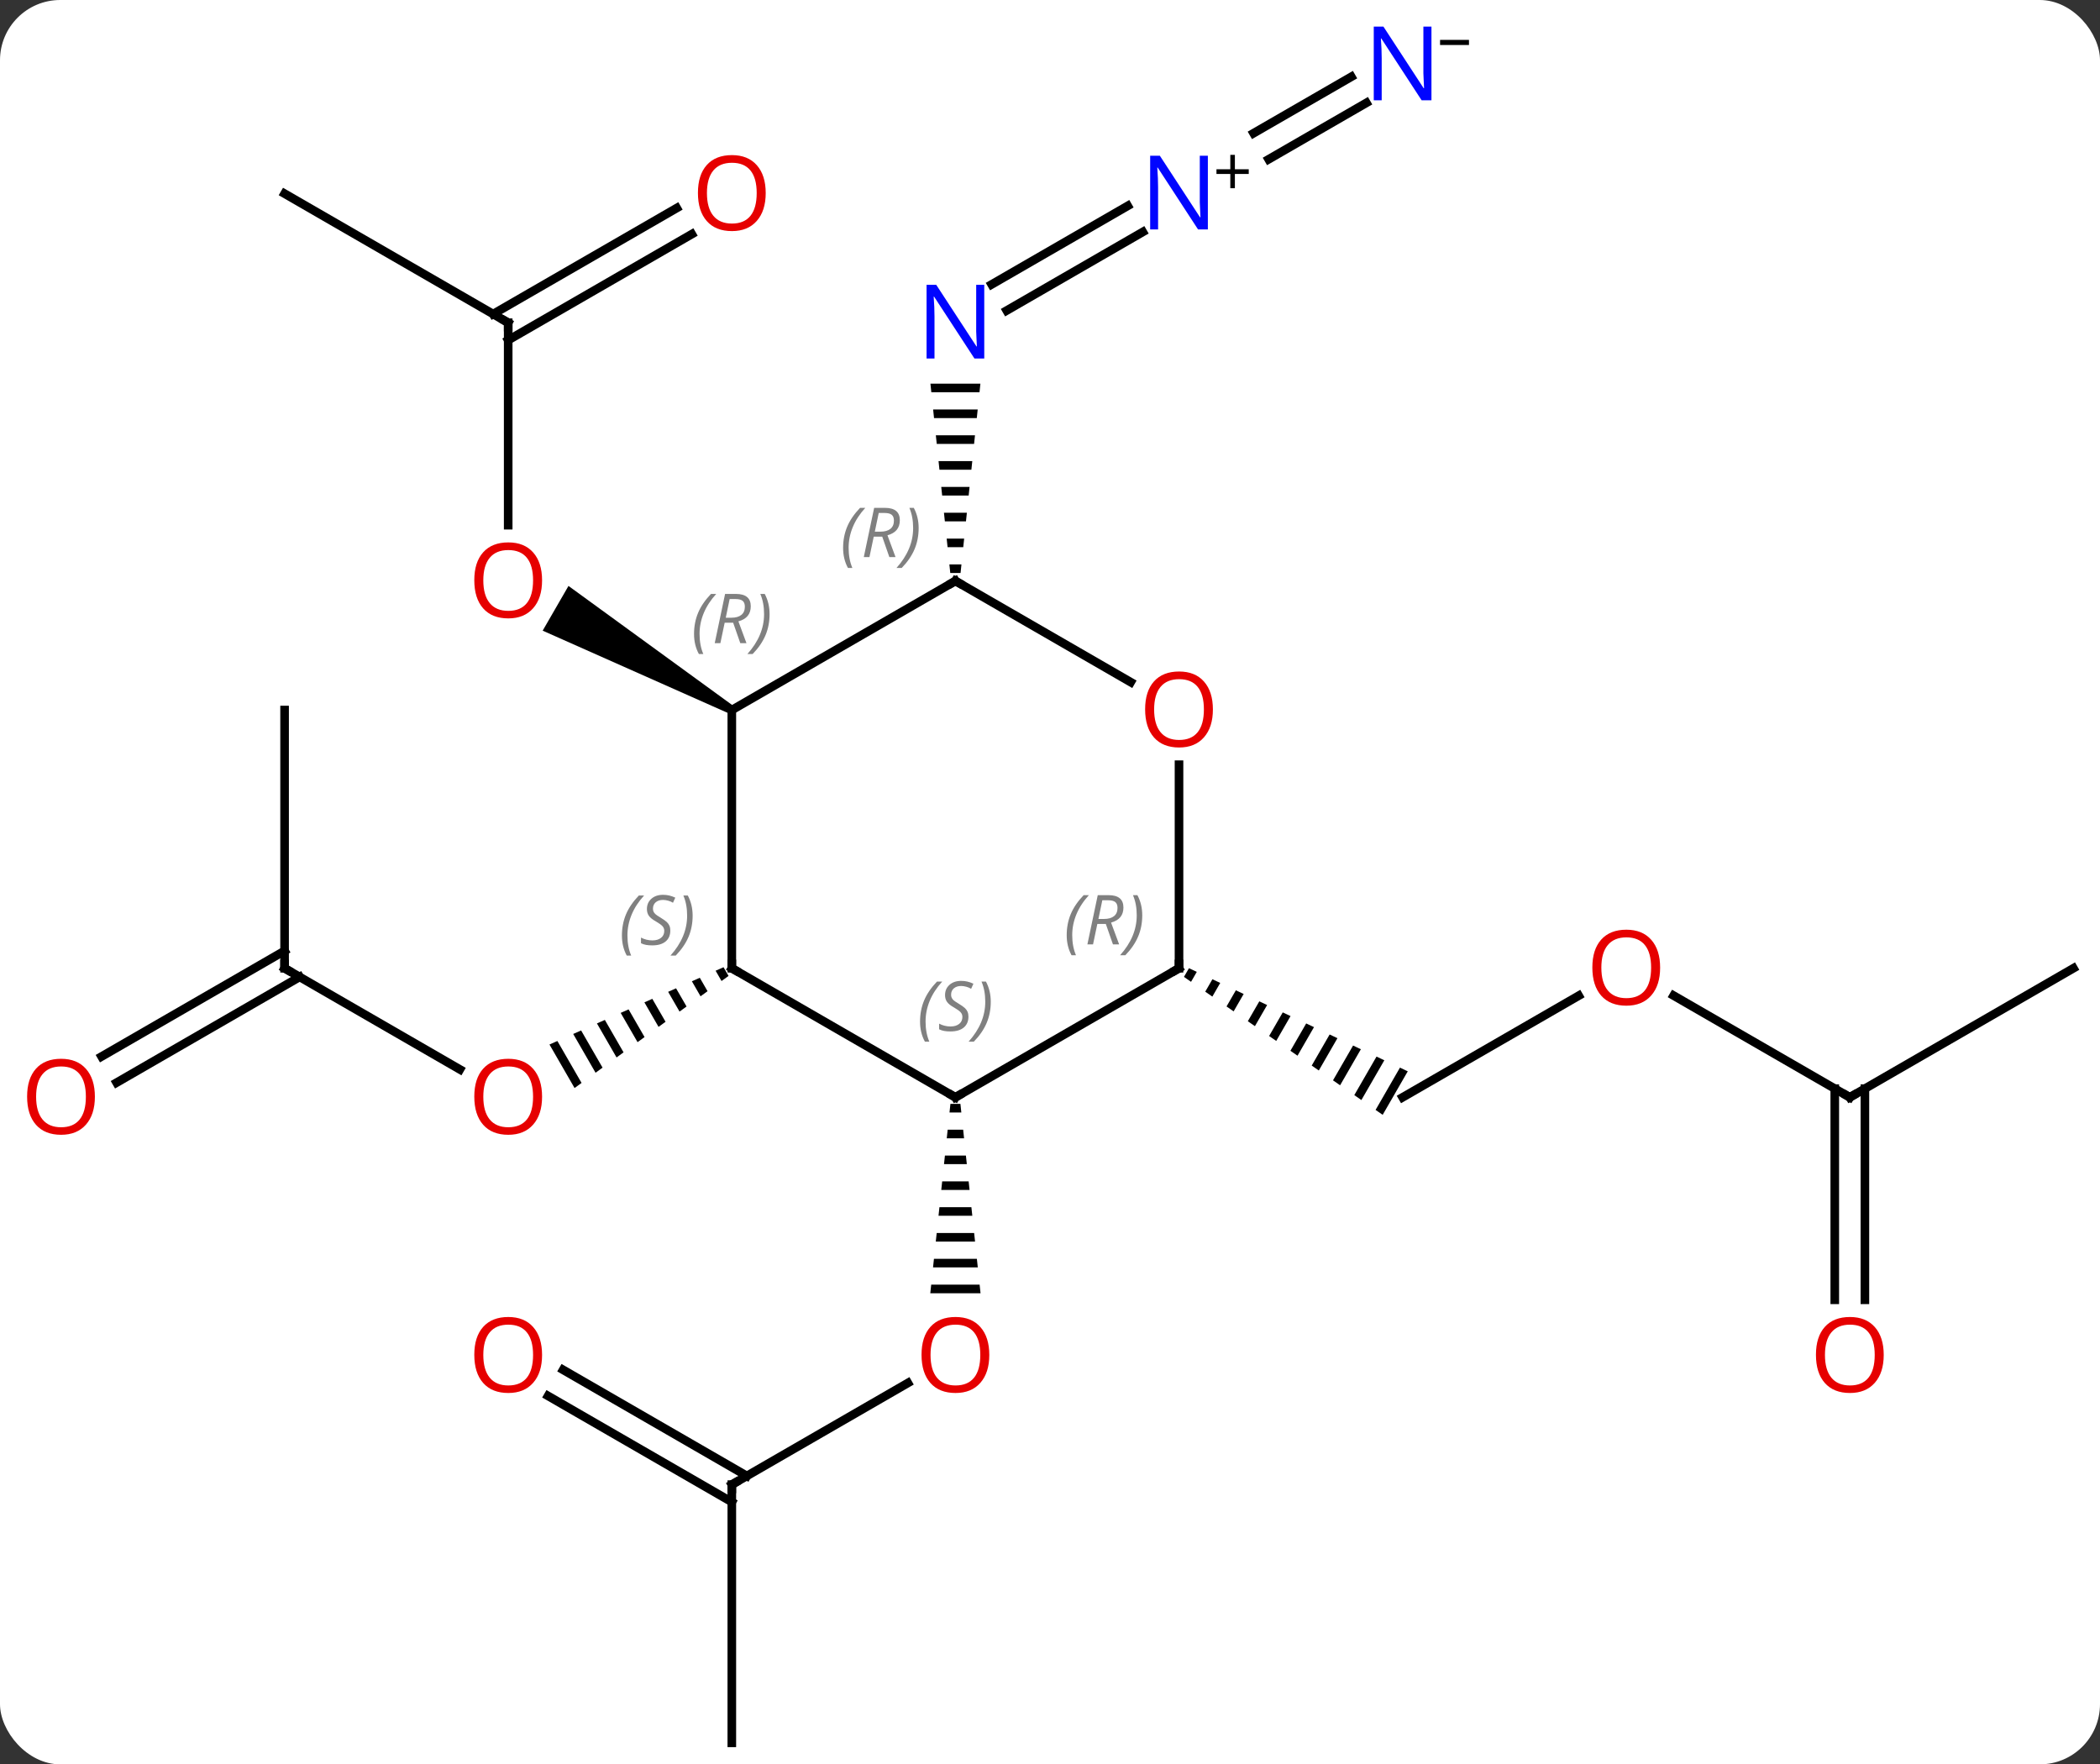 <svg width="244" viewBox="0 0 244 205" style="fill-opacity:1; color-rendering:auto; color-interpolation:auto; text-rendering:auto; stroke:black; stroke-linecap:square; stroke-miterlimit:10; shape-rendering:auto; stroke-opacity:1; fill:black; stroke-dasharray:none; font-weight:normal; stroke-width:1; font-family:'Open Sans'; font-style:normal; stroke-linejoin:miter; font-size:12; stroke-dashoffset:0; image-rendering:auto;" height="205" class="cas-substance-image" xmlns:xlink="http://www.w3.org/1999/xlink" xmlns="http://www.w3.org/2000/svg"><rect x="0" y="0" width="244" height="205" fill="#333333" stroke="none"/><svg class="cas-substance-single-component"><rect y="0" x="0" width="244" stroke="none" ry="7" rx="7" height="205" fill="white" class="cas-substance-group"/><svg y="0" x="0" width="244" viewBox="0 0 244 205" style="fill:black;" height="205" class="cas-substance-single-component-image"><svg><g><g transform="translate(124,105)" style="text-rendering:geometricPrecision; color-rendering:optimizeQuality; color-interpolation:linearRGB; stroke-linecap:butt; image-rendering:optimizeQuality;"><line y2="7.5" y1="19.259" x2="-90.933" x1="-70.567" style="fill:none;"/><path style="stroke:none;" d="M-39.932 7.383 L-40.852 7.791 L-40.852 7.791 L-40.164 8.984 L-39.35 8.392 L-39.932 7.383 ZM-42.69 8.607 L-43.609 9.016 L-42.603 10.76 L-42.603 10.76 L-41.79 10.168 L-42.69 8.607 ZM-45.448 9.832 L-46.367 10.24 L-46.367 10.24 L-45.043 12.537 L-45.043 12.537 L-44.23 11.945 L-45.448 9.832 ZM-48.206 11.056 L-49.126 11.464 L-47.483 14.313 L-46.669 13.721 L-48.206 11.056 ZM-50.964 12.281 L-51.883 12.689 L-49.922 16.089 L-49.109 15.497 L-50.964 12.281 ZM-53.722 13.505 L-54.641 13.913 L-52.362 17.866 L-51.549 17.273 L-53.722 13.505 ZM-56.48 14.729 L-57.399 15.137 L-54.802 19.642 L-54.802 19.642 L-53.989 19.05 L-56.48 14.729 ZM-59.238 15.954 L-60.157 16.362 L-57.242 21.418 L-56.428 20.826 L-59.238 15.954 Z"/><line y2="-22.5" y1="7.5" x2="-90.933" x1="-90.933" style="fill:none;"/><line y2="17.758" y1="5.479" x2="-112.201" x1="-90.933" style="fill:none;"/><line y2="20.79" y1="8.51" x2="-110.451" x1="-89.183" style="fill:none;"/><line y2="67.5" y1="55.689" x2="-38.97" x1="-18.513" style="fill:none;"/><path style="stroke:none;" d="M-13.571 23.262 L-13.677 24.262 L-12.303 24.262 L-12.409 23.262 ZM-13.89 26.262 L-13.996 27.262 L-11.984 27.262 L-12.09 26.262 ZM-14.209 29.262 L-14.315 30.262 L-11.665 30.262 L-11.771 29.262 ZM-14.527 32.262 L-14.634 33.262 L-11.346 33.262 L-11.453 32.262 ZM-14.846 35.262 L-14.953 36.262 L-11.027 36.262 L-11.134 35.262 ZM-15.165 38.262 L-15.271 39.262 L-10.709 39.262 L-10.815 38.262 ZM-15.484 41.262 L-15.59 42.262 L-10.39 42.262 L-10.496 41.262 ZM-15.803 44.262 L-15.909 45.262 L-10.071 45.262 L-10.177 44.262 Z"/><line y2="97.5" y1="67.5" x2="-38.97" x1="-38.97" style="fill:none;"/><line y2="54.163" y1="66.49" x2="-58.572" x1="-37.22" style="fill:none;"/><line y2="57.194" y1="69.521" x2="-60.322" x1="-38.97" style="fill:none;"/><line y2="-67.5" y1="-43.977" x2="-64.953" x1="-64.953" style="fill:none;"/><path style="stroke:none;" d="M-38.72 -22.933 L-39.22 -22.067 L-60.947 -31.724 L-57.947 -36.92 Z"/><line y2="-82.5" y1="-67.5" x2="-90.933" x1="-64.953" style="fill:none;"/><line y2="-77.796" y1="-65.479" x2="-43.618" x1="-64.953" style="fill:none;"/><line y2="-80.827" y1="-68.51" x2="-45.368" x1="-66.703" style="fill:none;"/><line y2="10.689" y1="22.5" x2="59.43" x1="38.97" style="fill:none;"/><path style="stroke:none;" d="M14.147 7.495 L13.565 8.505 L13.565 8.505 L14.389 9.078 L15.055 7.923 L14.147 7.495 ZM16.871 8.778 L16.038 10.223 L16.863 10.795 L17.779 9.207 L17.779 9.207 L16.871 8.778 ZM19.595 10.062 L18.512 11.94 L18.512 11.94 L19.337 12.512 L19.337 12.512 L20.503 10.49 L20.503 10.49 L19.595 10.062 ZM22.319 11.346 L20.986 13.657 L21.811 14.229 L23.227 11.774 L23.227 11.774 L22.319 11.346 ZM25.043 12.63 L23.46 15.374 L23.46 15.374 L24.285 15.946 L25.95 13.058 L25.043 12.63 ZM27.766 13.914 L25.934 17.091 L26.759 17.663 L26.759 17.663 L28.674 14.342 L27.766 13.914 ZM30.49 15.198 L28.408 18.808 L28.408 18.808 L29.233 19.381 L31.398 15.626 L30.49 15.198 ZM33.214 16.482 L30.882 20.525 L31.707 21.098 L31.707 21.098 L34.122 16.91 L33.214 16.482 ZM35.938 17.765 L33.356 22.242 L34.181 22.815 L34.181 22.815 L36.846 18.194 L36.846 18.194 L35.938 17.765 ZM38.661 19.049 L35.83 23.96 L36.654 24.532 L39.569 19.477 L38.661 19.049 Z"/><line y2="22.5" y1="10.679" x2="90.933" x1="70.458" style="fill:none;"/><line y2="7.5" y1="22.5" x2="116.913" x1="90.933" style="fill:none;"/><line y2="46.023" y1="21.49" x2="89.183" x1="89.183" style="fill:none;"/><line y2="46.023" y1="21.49" x2="92.683" x1="92.683" style="fill:none;"/><line y2="-78.049" y1="-68.92" x2="8.781" x1="-7.031" style="fill:none;"/><line y2="-81.08" y1="-71.951" x2="7.031" x1="-8.781" style="fill:none;"/><path style="stroke:none;" d="M-15.893 -60.422 L-15.789 -59.422 L-10.191 -59.422 L-10.087 -60.422 ZM-15.579 -57.422 L-15.474 -56.422 L-10.506 -56.422 L-10.401 -57.422 ZM-15.264 -54.422 L-15.159 -53.422 L-10.821 -53.422 L-10.716 -54.422 ZM-14.95 -51.422 L-14.845 -50.422 L-11.135 -50.422 L-11.03 -51.422 ZM-14.635 -48.422 L-14.53 -47.422 L-11.45 -47.422 L-11.345 -48.422 ZM-14.321 -45.422 L-14.216 -44.422 L-11.764 -44.422 L-11.659 -45.422 ZM-14.006 -42.422 L-13.901 -41.422 L-12.079 -41.422 L-11.974 -42.422 ZM-13.691 -39.422 L-13.587 -38.422 L-12.393 -38.422 L-12.289 -39.422 Z"/><line y2="-93.049" y1="-86.491" x2="34.761" x1="23.402" style="fill:none;"/><line y2="-96.08" y1="-89.522" x2="33.011" x1="21.652" style="fill:none;"/><line y2="22.5" y1="7.5" x2="-12.99" x1="-38.97" style="fill:none;"/><line y2="-22.5" y1="7.5" x2="-38.97" x1="-38.97" style="fill:none;"/><line y2="7.5" y1="22.5" x2="12.99" x1="-12.99" style="fill:none;"/><line y2="-37.5" y1="-22.5" x2="-12.99" x1="-38.97" style="fill:none;"/><line y2="-16.148" y1="7.5" x2="12.99" x1="12.99" style="fill:none;"/><line y2="-25.741" y1="-37.5" x2="7.376" x1="-12.99" style="fill:none;"/></g><g transform="translate(124,105)" style="fill:rgb(230,0,0); text-rendering:geometricPrecision; color-rendering:optimizeQuality; image-rendering:optimizeQuality; font-family:'Open Sans'; stroke:rgb(230,0,0); color-interpolation:linearRGB;"><path style="stroke:none;" d="M-61.016 22.43 Q-61.016 24.492 -62.055 25.672 Q-63.094 26.852 -64.937 26.852 Q-66.828 26.852 -67.859 25.688 Q-68.891 24.523 -68.891 22.414 Q-68.891 20.32 -67.859 19.172 Q-66.828 18.023 -64.937 18.023 Q-63.078 18.023 -62.047 19.195 Q-61.016 20.367 -61.016 22.43 ZM-67.844 22.43 Q-67.844 24.164 -67.101 25.07 Q-66.359 25.977 -64.937 25.977 Q-63.516 25.977 -62.789 25.078 Q-62.062 24.18 -62.062 22.43 Q-62.062 20.695 -62.789 19.805 Q-63.516 18.914 -64.937 18.914 Q-66.359 18.914 -67.101 19.812 Q-67.844 20.711 -67.844 22.43 Z"/></g><g transform="translate(124,105)" style="stroke-linecap:butt; text-rendering:geometricPrecision; color-rendering:optimizeQuality; image-rendering:optimizeQuality; font-family:'Open Sans'; color-interpolation:linearRGB; stroke-miterlimit:5;"><path style="fill:none;" d="M-90.5 7.75 L-90.933 7.5 L-90.933 7"/><path style="fill:rgb(230,0,0); stroke:none;" d="M-112.975 22.43 Q-112.975 24.492 -114.015 25.672 Q-115.054 26.852 -116.897 26.852 Q-118.788 26.852 -119.819 25.688 Q-120.85 24.523 -120.85 22.414 Q-120.85 20.32 -119.819 19.172 Q-118.788 18.023 -116.897 18.023 Q-115.038 18.023 -114.007 19.195 Q-112.975 20.367 -112.975 22.43 ZM-119.804 22.43 Q-119.804 24.164 -119.061 25.07 Q-118.319 25.977 -116.897 25.977 Q-115.475 25.977 -114.749 25.078 Q-114.022 24.18 -114.022 22.43 Q-114.022 20.695 -114.749 19.805 Q-115.475 18.914 -116.897 18.914 Q-118.319 18.914 -119.061 19.812 Q-119.804 20.711 -119.804 22.43 Z"/><path style="fill:rgb(230,0,0); stroke:none;" d="M-9.053 52.43 Q-9.053 54.492 -10.092 55.672 Q-11.131 56.852 -12.974 56.852 Q-14.865 56.852 -15.896 55.688 Q-16.927 54.523 -16.927 52.414 Q-16.927 50.32 -15.896 49.172 Q-14.865 48.023 -12.974 48.023 Q-11.115 48.023 -10.084 49.195 Q-9.053 50.367 -9.053 52.43 ZM-15.881 52.43 Q-15.881 54.164 -15.138 55.07 Q-14.396 55.977 -12.974 55.977 Q-11.553 55.977 -10.826 55.078 Q-10.099 54.18 -10.099 52.43 Q-10.099 50.695 -10.826 49.805 Q-11.553 48.914 -12.974 48.914 Q-14.396 48.914 -15.138 49.812 Q-15.881 50.711 -15.881 52.43 Z"/><path style="fill:none;" d="M-38.537 67.25 L-38.97 67.5 L-38.97 68"/><path style="fill:rgb(230,0,0); stroke:none;" d="M-61.016 52.43 Q-61.016 54.492 -62.055 55.672 Q-63.094 56.852 -64.937 56.852 Q-66.828 56.852 -67.859 55.688 Q-68.891 54.523 -68.891 52.414 Q-68.891 50.32 -67.859 49.172 Q-66.828 48.023 -64.937 48.023 Q-63.078 48.023 -62.047 49.195 Q-61.016 50.367 -61.016 52.43 ZM-67.844 52.43 Q-67.844 54.164 -67.101 55.07 Q-66.359 55.977 -64.937 55.977 Q-63.516 55.977 -62.789 55.078 Q-62.062 54.18 -62.062 52.43 Q-62.062 50.695 -62.789 49.805 Q-63.516 48.914 -64.937 48.914 Q-66.359 48.914 -67.101 49.812 Q-67.844 50.711 -67.844 52.43 Z"/><path style="fill:rgb(230,0,0); stroke:none;" d="M-61.016 -37.57 Q-61.016 -35.508 -62.055 -34.328 Q-63.094 -33.148 -64.937 -33.148 Q-66.828 -33.148 -67.859 -34.312 Q-68.891 -35.477 -68.891 -37.586 Q-68.891 -39.68 -67.859 -40.828 Q-66.828 -41.977 -64.937 -41.977 Q-63.078 -41.977 -62.047 -40.805 Q-61.016 -39.633 -61.016 -37.57 ZM-67.844 -37.57 Q-67.844 -35.836 -67.101 -34.93 Q-66.359 -34.023 -64.937 -34.023 Q-63.516 -34.023 -62.789 -34.922 Q-62.062 -35.82 -62.062 -37.57 Q-62.062 -39.305 -62.789 -40.195 Q-63.516 -41.086 -64.937 -41.086 Q-66.359 -41.086 -67.101 -40.188 Q-67.844 -39.289 -67.844 -37.57 Z"/><path style="fill:none;" d="M-64.953 -67 L-64.953 -67.5 L-65.386 -67.75"/><path style="fill:rgb(230,0,0); stroke:none;" d="M-35.032 -82.57 Q-35.032 -80.508 -36.072 -79.328 Q-37.111 -78.148 -38.954 -78.148 Q-40.845 -78.148 -41.876 -79.312 Q-42.907 -80.477 -42.907 -82.586 Q-42.907 -84.68 -41.876 -85.828 Q-40.845 -86.977 -38.954 -86.977 Q-37.095 -86.977 -36.064 -85.805 Q-35.032 -84.633 -35.032 -82.57 ZM-41.861 -82.57 Q-41.861 -80.836 -41.118 -79.93 Q-40.376 -79.023 -38.954 -79.023 Q-37.532 -79.023 -36.806 -79.922 Q-36.079 -80.82 -36.079 -82.57 Q-36.079 -84.305 -36.806 -85.195 Q-37.532 -86.086 -38.954 -86.086 Q-40.376 -86.086 -41.118 -85.188 Q-41.861 -84.289 -41.861 -82.57 Z"/><path style="fill:rgb(230,0,0); stroke:none;" d="M68.891 7.43 Q68.891 9.492 67.851 10.672 Q66.812 11.852 64.969 11.852 Q63.078 11.852 62.047 10.688 Q61.016 9.523 61.016 7.414 Q61.016 5.32 62.047 4.172 Q63.078 3.023 64.969 3.023 Q66.828 3.023 67.859 4.195 Q68.891 5.367 68.891 7.43 ZM62.062 7.43 Q62.062 9.164 62.805 10.07 Q63.547 10.977 64.969 10.977 Q66.391 10.977 67.117 10.078 Q67.844 9.18 67.844 7.43 Q67.844 5.695 67.117 4.805 Q66.391 3.914 64.969 3.914 Q63.547 3.914 62.805 4.812 Q62.062 5.711 62.062 7.43 Z"/><path style="fill:none;" d="M90.5 22.25 L90.933 22.5 L91.366 22.25"/><path style="fill:rgb(230,0,0); stroke:none;" d="M94.871 52.43 Q94.871 54.492 93.831 55.672 Q92.792 56.852 90.949 56.852 Q89.058 56.852 88.027 55.688 Q86.996 54.523 86.996 52.414 Q86.996 50.32 88.027 49.172 Q89.058 48.023 90.949 48.023 Q92.808 48.023 93.839 49.195 Q94.871 50.367 94.871 52.43 ZM88.042 52.43 Q88.042 54.164 88.785 55.07 Q89.527 55.977 90.949 55.977 Q92.371 55.977 93.097 55.078 Q93.824 54.18 93.824 52.43 Q93.824 50.695 93.097 49.805 Q92.371 48.914 90.949 48.914 Q89.527 48.914 88.785 49.812 Q88.042 50.711 88.042 52.43 Z"/><path style="fill:rgb(0,5,255); stroke:none;" d="M-9.638 -63.344 L-10.779 -63.344 L-15.467 -70.531 L-15.513 -70.531 Q-15.42 -69.266 -15.42 -68.219 L-15.42 -63.344 L-16.342 -63.344 L-16.342 -71.906 L-15.217 -71.906 L-10.545 -64.75 L-10.498 -64.75 Q-10.498 -64.906 -10.545 -65.766 Q-10.592 -66.625 -10.576 -67 L-10.576 -71.906 L-9.638 -71.906 L-9.638 -63.344 Z"/><path style="fill:rgb(0,5,255); stroke:none;" d="M16.342 -78.344 L15.201 -78.344 L10.513 -85.531 L10.467 -85.531 Q10.56 -84.266 10.56 -83.219 L10.56 -78.344 L9.638 -78.344 L9.638 -86.906 L10.763 -86.906 L15.435 -79.75 L15.482 -79.75 Q15.482 -79.906 15.435 -80.766 Q15.388 -81.625 15.404 -82 L15.404 -86.906 L16.342 -86.906 L16.342 -78.344 Z"/><path style="stroke:none;" d="M19.482 -85.334 L21.092 -85.334 L21.092 -84.787 L19.482 -84.787 L19.482 -83.131 L18.951 -83.131 L18.951 -84.787 L17.342 -84.787 L17.342 -85.334 L18.951 -85.334 L18.951 -87.006 L19.482 -87.006 L19.482 -85.334 Z"/><path style="fill:rgb(0,5,255); stroke:none;" d="M42.322 -93.344 L41.181 -93.344 L36.493 -100.531 L36.447 -100.531 Q36.54 -99.266 36.54 -98.219 L36.54 -93.344 L35.618 -93.344 L35.618 -101.906 L36.743 -101.906 L41.415 -94.75 L41.462 -94.75 Q41.462 -94.906 41.415 -95.766 Q41.368 -96.625 41.384 -97 L41.384 -101.906 L42.322 -101.906 L42.322 -93.344 Z"/><path style="stroke:none;" d="M43.322 -99.772 L43.322 -100.366 L46.681 -100.366 L46.681 -99.772 L43.322 -99.772 Z"/><path style="fill:none;" d="M-38.537 7.75 L-38.97 7.5 L-38.97 7"/></g><g transform="translate(124,105)" style="stroke-linecap:butt; font-size:8.4px; fill:gray; text-rendering:geometricPrecision; image-rendering:optimizeQuality; color-rendering:optimizeQuality; font-family:'Open Sans'; font-style:italic; stroke:gray; color-interpolation:linearRGB; stroke-miterlimit:5;"><path style="stroke:none;" d="M-51.739 3.703 Q-51.739 2.375 -51.27 1.25 Q-50.801 0.125 -49.77 -0.953 L-49.161 -0.953 Q-50.13 0.11 -50.614 1.281 Q-51.098 2.453 -51.098 3.688 Q-51.098 5.016 -50.661 6.031 L-51.176 6.031 Q-51.739 5 -51.739 3.703 ZM-46.116 3.11 Q-46.116 3.938 -46.663 4.391 Q-47.21 4.844 -48.21 4.844 Q-48.616 4.844 -48.929 4.789 Q-49.241 4.734 -49.523 4.594 L-49.523 3.938 Q-48.898 4.266 -48.194 4.266 Q-47.569 4.266 -47.194 3.969 Q-46.819 3.672 -46.819 3.156 Q-46.819 2.844 -47.023 2.617 Q-47.226 2.391 -47.788 2.063 Q-48.382 1.734 -48.608 1.406 Q-48.835 1.078 -48.835 0.625 Q-48.835 -0.109 -48.319 -0.57 Q-47.804 -1.031 -46.96 -1.031 Q-46.585 -1.031 -46.249 -0.953 Q-45.913 -0.875 -45.538 -0.703 L-45.804 -0.109 Q-46.054 -0.266 -46.374 -0.351 Q-46.694 -0.437 -46.96 -0.437 Q-47.491 -0.437 -47.812 -0.164 Q-48.132 0.11 -48.132 0.578 Q-48.132 0.781 -48.062 0.93 Q-47.991 1.078 -47.851 1.211 Q-47.71 1.344 -47.288 1.594 Q-46.726 1.938 -46.523 2.133 Q-46.319 2.328 -46.218 2.563 Q-46.116 2.797 -46.116 3.11 ZM-43.522 1.391 Q-43.522 2.719 -43.998 3.852 Q-44.475 4.984 -45.49 6.031 L-46.1 6.031 Q-44.162 3.875 -44.162 1.391 Q-44.162 0.063 -44.6 -0.953 L-44.084 -0.953 Q-43.522 0.11 -43.522 1.391 Z"/><path style="fill:none; stroke:black;" d="M-13.423 22.25 L-12.99 22.5 L-12.557 22.25"/><path style="stroke:none;" d="M-17.099 13.703 Q-17.099 12.375 -16.63 11.25 Q-16.161 10.125 -15.13 9.047 L-14.52 9.047 Q-15.489 10.109 -15.973 11.281 Q-16.458 12.453 -16.458 13.688 Q-16.458 15.016 -16.02 16.031 L-16.536 16.031 Q-17.099 15 -17.099 13.703 ZM-11.476 13.109 Q-11.476 13.938 -12.023 14.391 Q-12.57 14.844 -13.57 14.844 Q-13.976 14.844 -14.289 14.789 Q-14.601 14.734 -14.882 14.594 L-14.882 13.938 Q-14.257 14.266 -13.554 14.266 Q-12.929 14.266 -12.554 13.969 Q-12.179 13.672 -12.179 13.156 Q-12.179 12.844 -12.382 12.617 Q-12.585 12.391 -13.148 12.062 Q-13.742 11.734 -13.968 11.406 Q-14.195 11.078 -14.195 10.625 Q-14.195 9.891 -13.679 9.43 Q-13.164 8.969 -12.32 8.969 Q-11.945 8.969 -11.609 9.047 Q-11.273 9.125 -10.898 9.297 L-11.164 9.891 Q-11.414 9.734 -11.734 9.648 Q-12.054 9.562 -12.32 9.562 Q-12.851 9.562 -13.171 9.836 Q-13.492 10.109 -13.492 10.578 Q-13.492 10.781 -13.421 10.93 Q-13.351 11.078 -13.21 11.211 Q-13.07 11.344 -12.648 11.594 Q-12.085 11.938 -11.882 12.133 Q-11.679 12.328 -11.578 12.562 Q-11.476 12.797 -11.476 13.109 ZM-8.882 11.391 Q-8.882 12.719 -9.358 13.852 Q-9.835 14.984 -10.85 16.031 L-11.46 16.031 Q-9.522 13.875 -9.522 11.391 Q-9.522 10.062 -9.96 9.047 L-9.444 9.047 Q-8.882 10.109 -8.882 11.391 Z"/><path style="stroke:none;" d="M-43.359 -31.336 Q-43.359 -32.664 -42.89 -33.789 Q-42.421 -34.914 -41.39 -35.992 L-40.781 -35.992 Q-41.749 -34.93 -42.234 -33.758 Q-42.718 -32.586 -42.718 -31.352 Q-42.718 -30.023 -42.281 -29.008 L-42.796 -29.008 Q-43.359 -30.039 -43.359 -31.336 ZM-39.799 -32.648 L-40.299 -30.273 L-40.955 -30.273 L-39.752 -35.992 L-38.502 -35.992 Q-36.768 -35.992 -36.768 -34.555 Q-36.768 -33.195 -38.205 -32.805 L-37.268 -30.273 L-37.986 -30.273 L-38.815 -32.648 L-39.799 -32.648 ZM-39.221 -35.398 Q-39.611 -33.477 -39.674 -33.227 L-39.018 -33.227 Q-38.268 -33.227 -37.861 -33.555 Q-37.455 -33.883 -37.455 -34.508 Q-37.455 -34.977 -37.713 -35.188 Q-37.971 -35.398 -38.565 -35.398 L-39.221 -35.398 ZM-34.582 -33.648 Q-34.582 -32.32 -35.058 -31.188 Q-35.535 -30.055 -36.55 -29.008 L-37.16 -29.008 Q-35.222 -31.164 -35.222 -33.648 Q-35.222 -34.977 -35.66 -35.992 L-35.144 -35.992 Q-34.582 -34.93 -34.582 -33.648 Z"/><path style="fill:none; stroke:black;" d="M12.557 7.75 L12.99 7.5 L12.99 7"/><path style="stroke:none;" d="M-0.059 3.664 Q-0.059 2.336 0.41 1.211 Q0.879 0.086 1.91 -0.992 L2.519 -0.992 Q1.55 0.07 1.066 1.242 Q0.582 2.414 0.582 3.648 Q0.582 4.976 1.019 5.992 L0.504 5.992 Q-0.059 4.961 -0.059 3.664 ZM3.501 2.352 L3.001 4.726 L2.345 4.726 L3.548 -0.992 L4.798 -0.992 Q6.532 -0.992 6.532 0.445 Q6.532 1.805 5.095 2.195 L6.032 4.726 L5.314 4.726 L4.486 2.352 L3.501 2.352 ZM4.079 -0.399 Q3.689 1.523 3.626 1.773 L4.282 1.773 Q5.032 1.773 5.439 1.445 Q5.845 1.117 5.845 0.492 Q5.845 0.023 5.587 -0.188 Q5.329 -0.399 4.736 -0.399 L4.079 -0.399 ZM8.719 1.351 Q8.719 2.68 8.242 3.812 Q7.765 4.945 6.75 5.992 L6.14 5.992 Q8.078 3.836 8.078 1.351 Q8.078 0.023 7.64 -0.992 L8.156 -0.992 Q8.719 0.07 8.719 1.351 Z"/><path style="fill:none; stroke:black;" d="M-13.423 -37.25 L-12.99 -37.5 L-12.557 -37.25"/><path style="stroke:none;" d="M-26.039 -41.336 Q-26.039 -42.664 -25.57 -43.789 Q-25.101 -44.914 -24.07 -45.992 L-23.461 -45.992 Q-24.43 -44.93 -24.914 -43.758 Q-25.398 -42.586 -25.398 -41.352 Q-25.398 -40.023 -24.961 -39.008 L-25.476 -39.008 Q-26.039 -40.039 -26.039 -41.336 ZM-22.479 -42.648 L-22.979 -40.273 L-23.635 -40.273 L-22.432 -45.992 L-21.182 -45.992 Q-19.448 -45.992 -19.448 -44.555 Q-19.448 -43.195 -20.885 -42.805 L-19.948 -40.273 L-20.666 -40.273 L-21.494 -42.648 L-22.479 -42.648 ZM-21.901 -45.398 Q-22.291 -43.477 -22.354 -43.227 L-21.698 -43.227 Q-20.948 -43.227 -20.541 -43.555 Q-20.135 -43.883 -20.135 -44.508 Q-20.135 -44.977 -20.393 -45.188 Q-20.651 -45.398 -21.244 -45.398 L-21.901 -45.398 ZM-17.262 -43.648 Q-17.262 -42.32 -17.738 -41.188 Q-18.215 -40.055 -19.23 -39.008 L-19.84 -39.008 Q-17.902 -41.164 -17.902 -43.648 Q-17.902 -44.977 -18.34 -45.992 L-17.824 -45.992 Q-17.262 -44.93 -17.262 -43.648 Z"/></g><g transform="translate(124,105)" style="stroke-linecap:butt; fill:rgb(230,0,0); text-rendering:geometricPrecision; color-rendering:optimizeQuality; image-rendering:optimizeQuality; font-family:'Open Sans'; stroke:rgb(230,0,0); color-interpolation:linearRGB; stroke-miterlimit:5;"><path style="stroke:none;" d="M16.927 -22.57 Q16.927 -20.508 15.888 -19.328 Q14.849 -18.148 13.006 -18.148 Q11.115 -18.148 10.084 -19.312 Q9.053 -20.477 9.053 -22.586 Q9.053 -24.68 10.084 -25.828 Q11.115 -26.977 13.006 -26.977 Q14.865 -26.977 15.896 -25.805 Q16.927 -24.633 16.927 -22.57 ZM10.099 -22.57 Q10.099 -20.836 10.842 -19.93 Q11.584 -19.023 13.006 -19.023 Q14.428 -19.023 15.154 -19.922 Q15.881 -20.82 15.881 -22.57 Q15.881 -24.305 15.154 -25.195 Q14.428 -26.086 13.006 -26.086 Q11.584 -26.086 10.842 -25.188 Q10.099 -24.289 10.099 -22.57 Z"/></g></g></svg></svg></svg></svg>